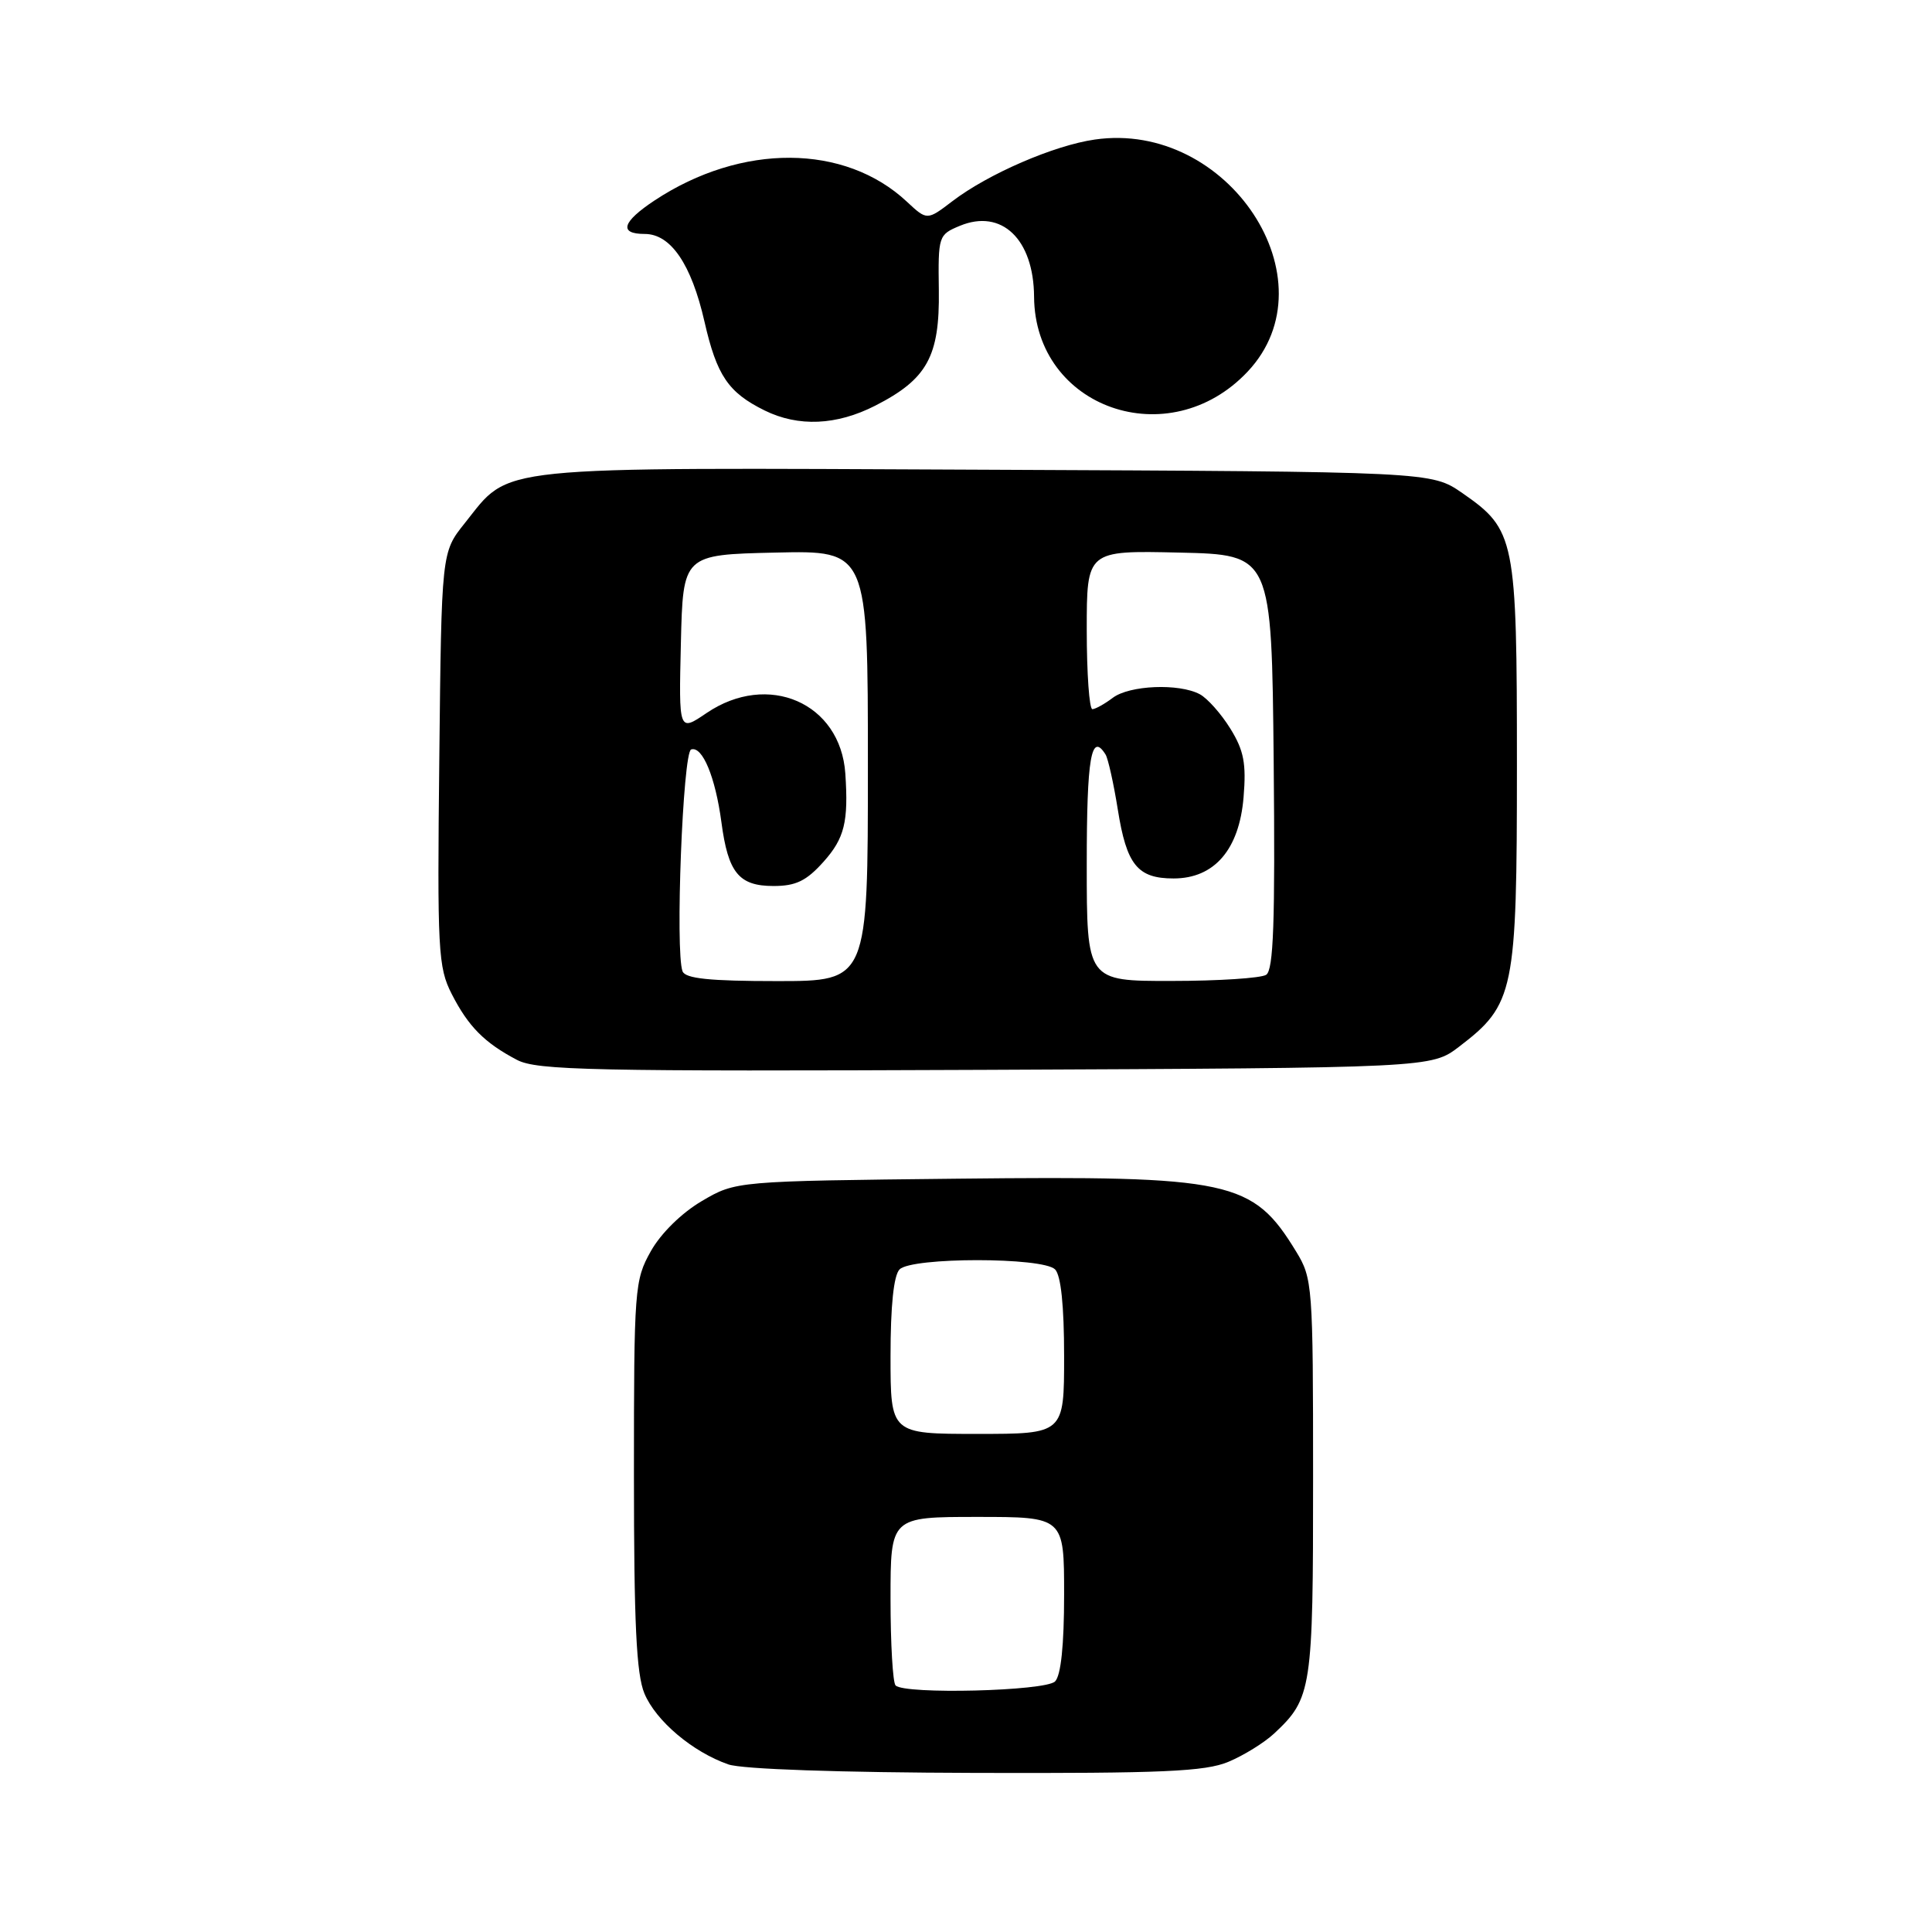 <?xml version="1.0" encoding="UTF-8" standalone="no"?>
<!DOCTYPE svg PUBLIC "-//W3C//DTD SVG 1.1//EN" "http://www.w3.org/Graphics/SVG/1.1/DTD/svg11.dtd" >
<svg xmlns="http://www.w3.org/2000/svg" xmlns:xlink="http://www.w3.org/1999/xlink" version="1.1" viewBox="0 0 256 256">
 <g >
 <path fill="currentColor"
d=" M 162.77 233.45 C 164.81 232.60 167.53 230.91 168.83 229.70 C 173.82 225.04 174.00 223.87 173.99 195.80 C 173.99 170.31 173.92 169.39 171.74 165.83 C 165.98 156.40 163.16 155.79 127.00 156.18 C 97.50 156.50 97.50 156.50 92.99 159.15 C 90.32 160.72 87.56 163.43 86.24 165.79 C 84.08 169.63 84.00 170.71 84.00 195.42 C 84.00 215.08 84.32 221.84 85.39 224.40 C 86.91 228.03 91.77 232.14 96.50 233.79 C 98.31 234.43 111.29 234.87 129.28 234.92 C 154.03 234.99 159.69 234.74 162.77 233.45 Z  M 193.34 138.69 C 200.66 133.10 201.00 131.46 201.00 101.44 C 201.00 71.30 200.78 70.20 193.76 65.33 C 189.67 62.50 189.67 62.50 130.59 62.24 C 64.28 61.95 67.77 61.59 61.57 69.34 C 58.50 73.18 58.50 73.18 58.21 100.54 C 57.93 125.98 58.05 128.17 59.85 131.70 C 62.05 136.01 64.18 138.17 68.50 140.44 C 71.15 141.83 78.41 141.98 130.58 141.76 C 189.66 141.50 189.66 141.50 193.34 138.69 Z  M 115.98 53.75 C 122.86 50.24 124.52 47.22 124.40 38.48 C 124.30 31.26 124.35 31.10 127.19 29.92 C 132.72 27.63 136.97 31.69 137.02 39.32 C 137.12 54.09 154.91 60.32 165.33 49.23 C 176.70 37.13 162.74 15.94 145.07 18.49 C 139.67 19.26 130.94 23.04 126.21 26.65 C 122.84 29.22 122.84 29.22 120.17 26.73 C 111.94 19.03 98.25 18.96 86.75 26.55 C 82.43 29.41 81.95 31.00 85.43 31.00 C 88.88 31.00 91.61 35.00 93.35 42.63 C 94.98 49.77 96.50 52.01 101.32 54.39 C 105.79 56.59 110.85 56.37 115.98 53.75 Z  M 118.67 223.33 C 118.30 222.97 118.00 217.79 118.00 211.83 C 118.00 201.00 118.00 201.00 129.50 201.00 C 141.00 201.00 141.00 201.00 141.00 211.30 C 141.00 217.98 140.58 222.02 139.80 222.80 C 138.52 224.08 119.88 224.55 118.67 223.33 Z  M 118.00 179.70 C 118.00 173.02 118.42 168.98 119.20 168.20 C 120.83 166.57 138.17 166.57 139.80 168.20 C 140.58 168.98 141.00 173.02 141.00 179.70 C 141.00 190.00 141.00 190.00 129.50 190.00 C 118.00 190.00 118.00 190.00 118.00 179.70 Z  M 90.44 128.70 C 89.45 126.13 90.48 99.67 91.58 99.31 C 93.07 98.81 94.79 102.96 95.59 108.94 C 96.48 115.66 97.90 117.40 102.51 117.40 C 105.46 117.40 106.86 116.72 109.13 114.18 C 111.90 111.08 112.44 108.89 112.01 102.50 C 111.37 93.13 101.77 88.95 93.61 94.49 C 89.94 96.98 89.94 96.98 90.22 85.24 C 90.50 73.50 90.50 73.50 102.75 73.22 C 115.00 72.94 115.00 72.94 115.00 101.47 C 115.00 130.00 115.00 130.00 102.97 130.00 C 94.03 130.00 90.81 129.67 90.44 128.70 Z  M 144.00 114.50 C 144.00 100.37 144.59 96.92 146.50 99.99 C 146.83 100.54 147.56 103.80 148.11 107.24 C 149.28 114.62 150.73 116.40 155.51 116.40 C 160.91 116.40 164.21 112.57 164.78 105.63 C 165.15 101.17 164.82 99.44 163.03 96.55 C 161.81 94.58 159.99 92.53 158.98 91.99 C 156.23 90.52 149.66 90.79 147.44 92.47 C 146.37 93.28 145.16 93.95 144.75 93.97 C 144.34 93.99 144.00 89.26 144.00 83.47 C 144.00 72.94 144.00 72.94 156.25 73.22 C 168.50 73.50 168.50 73.50 168.77 100.93 C 168.97 122.21 168.75 128.54 167.77 129.17 C 167.07 129.61 161.44 129.98 155.25 129.98 C 144.00 130.00 144.00 130.00 144.00 114.50 Z "/>
</g>
</svg>